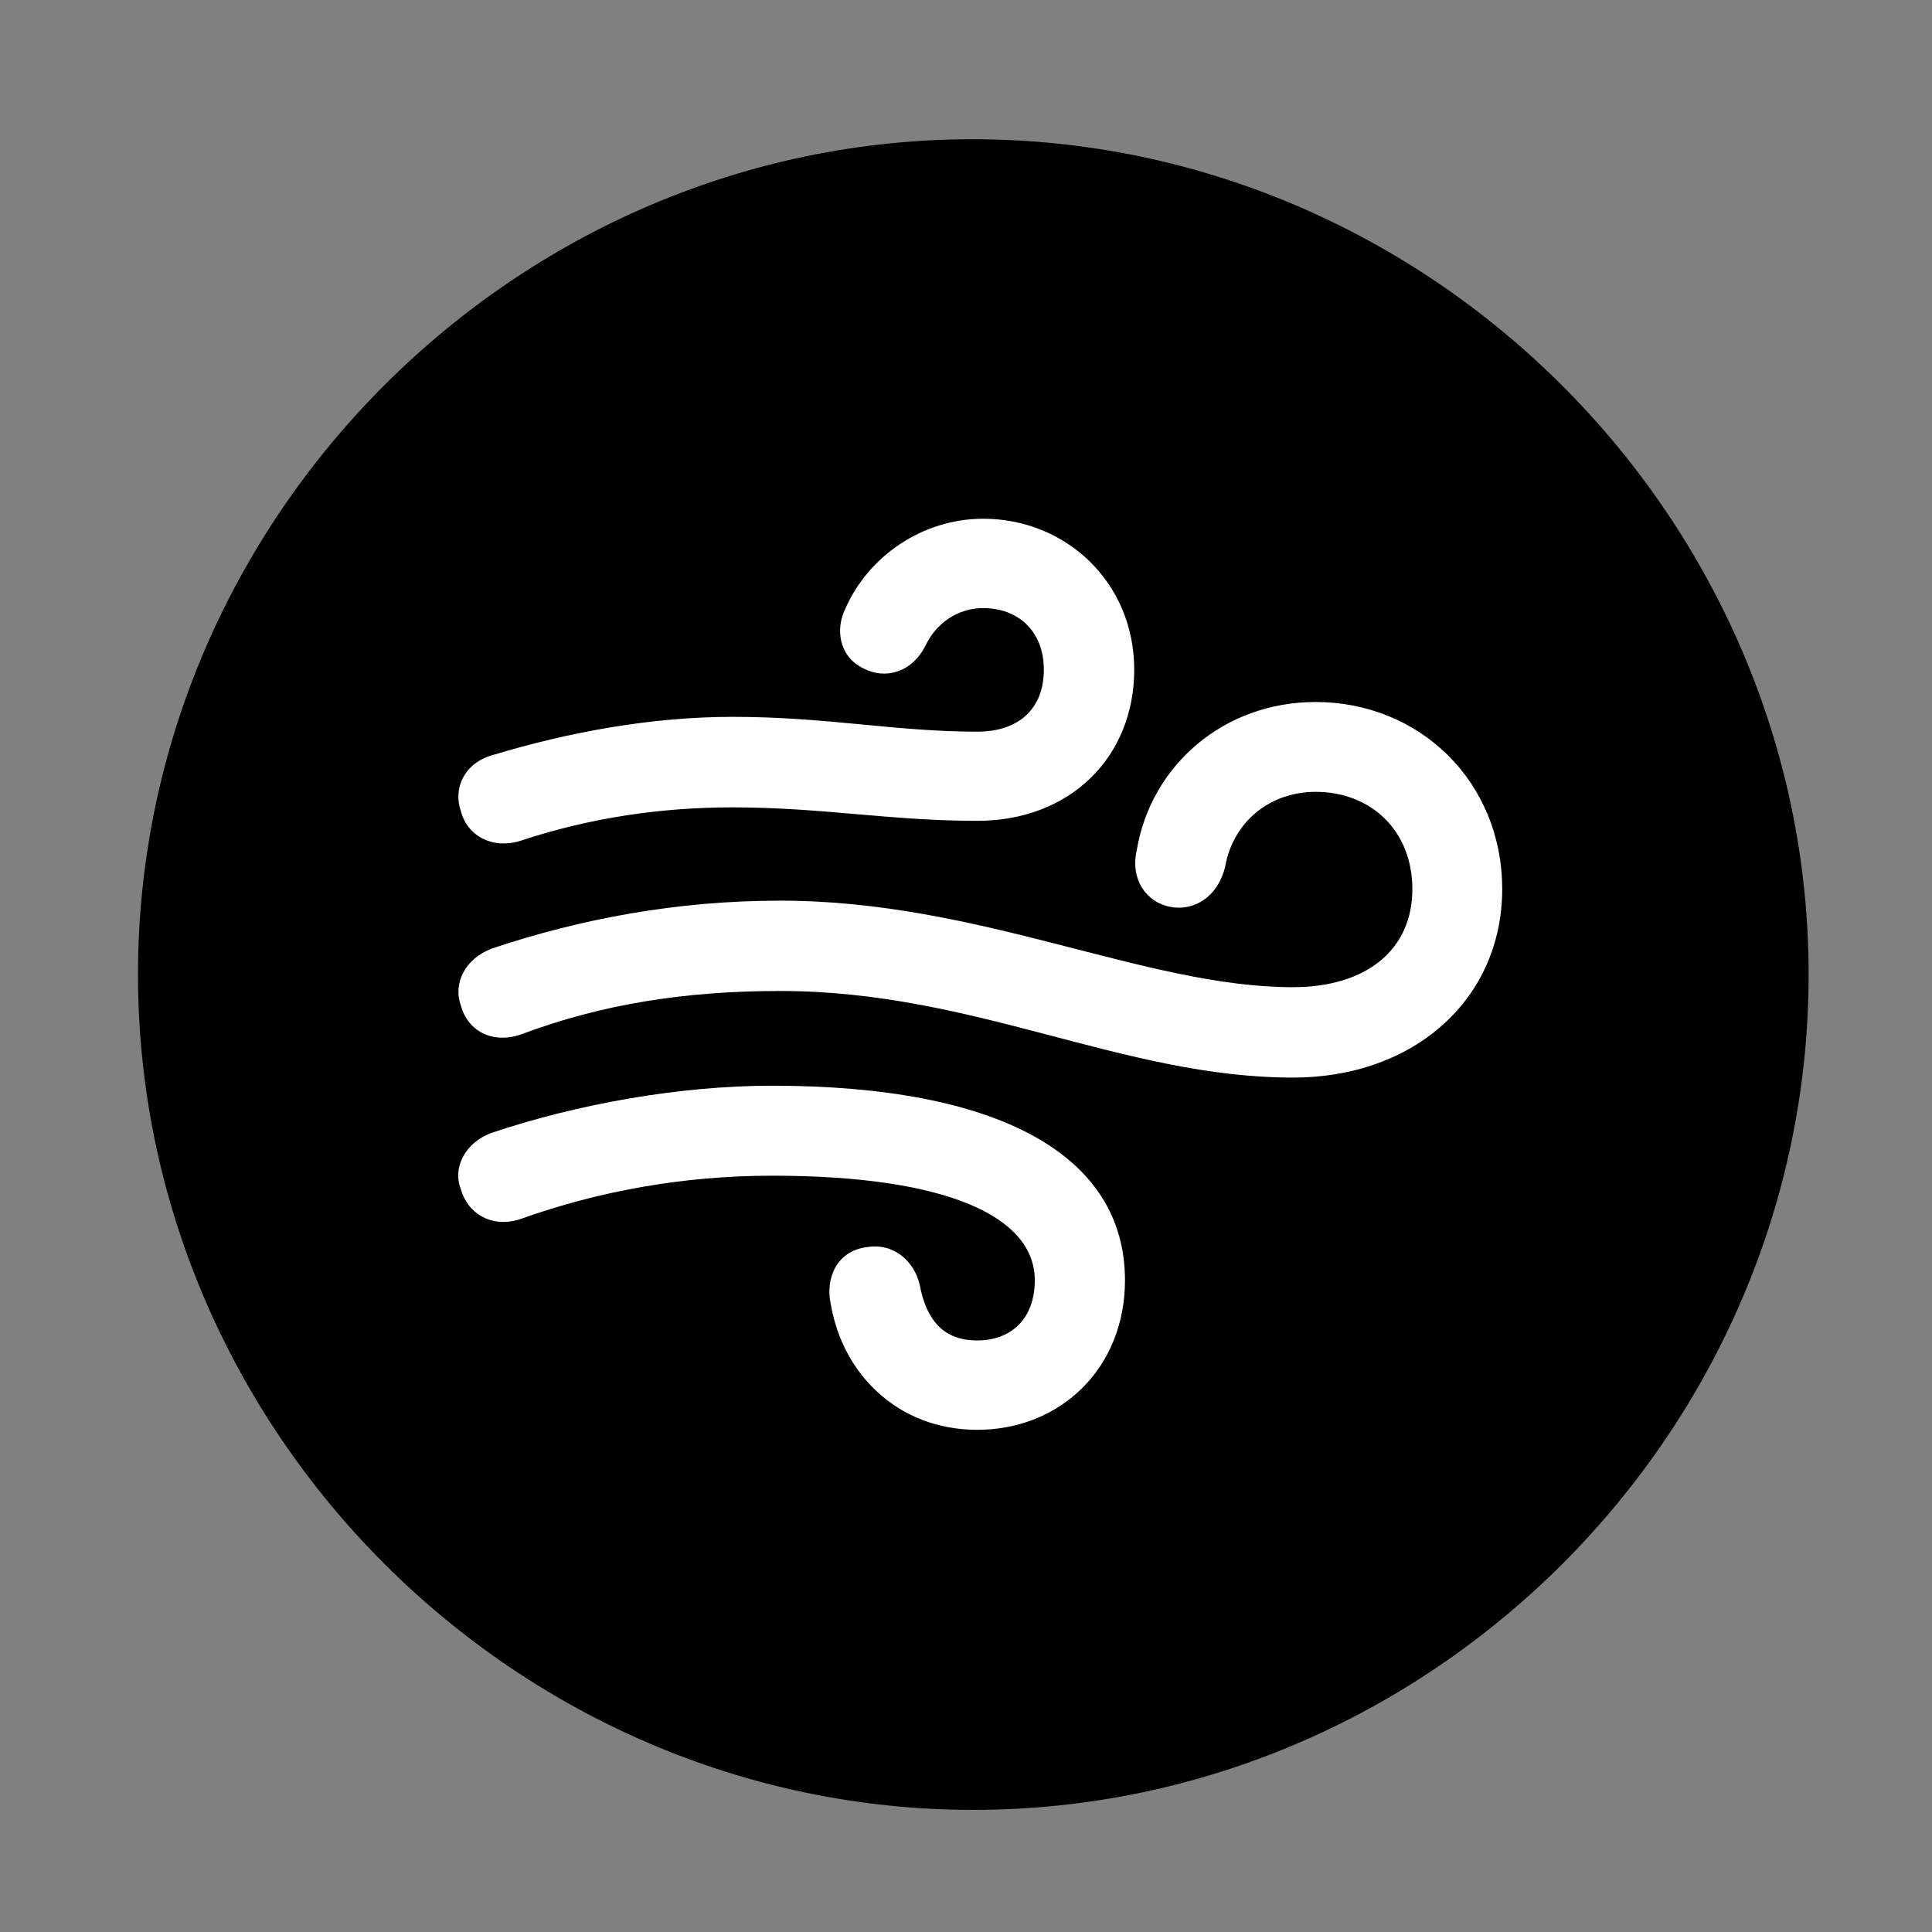 <svg width="28" height="28" viewBox="0 0 28 28" fill="none" xmlns="http://www.w3.org/2000/svg">
<rect x="0" y="0" width="28" height="28" fill="#808080" stroke="none"/>
<path d="M14.105 26.23C20.737 26.23 26.212 20.755 26.212 14.123C26.212 7.503 20.727 2.018 14.095 2.018C7.475 2.018 2 7.503 2 14.123C2 20.755 7.485 26.23 14.105 26.23Z" fill="black"/>
<path d="M7.535 12.188C7.131 12.31 6.773 12.112 6.68 11.758C6.561 11.421 6.734 11.052 7.147 10.941C8.239 10.611 9.443 10.389 10.615 10.389C11.99 10.389 12.973 10.604 14.163 10.604C14.769 10.604 15.128 10.268 15.128 9.706C15.128 9.139 14.748 8.813 14.25 8.813C13.866 8.813 13.559 9.047 13.413 9.357C13.215 9.749 12.826 9.854 12.508 9.684C12.162 9.515 12.101 9.118 12.255 8.814C12.584 8.066 13.364 7.518 14.25 7.518C15.448 7.518 16.438 8.44 16.438 9.706C16.438 10.959 15.523 11.896 14.163 11.896C12.897 11.896 11.918 11.701 10.615 11.701C9.589 11.701 8.554 11.849 7.535 12.188ZM18.737 15.617C16.268 15.617 14.132 14.362 11.308 14.362C9.914 14.362 8.71 14.557 7.555 14.99C7.138 15.137 6.777 14.941 6.68 14.574C6.561 14.248 6.744 13.891 7.131 13.746C8.428 13.312 9.824 13.053 11.308 13.053C14.213 13.053 16.59 14.307 18.737 14.307C19.809 14.307 20.469 13.76 20.469 12.886C20.469 12.032 19.862 11.476 19.068 11.476C18.406 11.476 17.871 11.907 17.755 12.564C17.654 12.989 17.309 13.214 16.956 13.142C16.609 13.074 16.378 12.74 16.475 12.321C16.679 11.098 17.73 10.174 19.068 10.174C20.57 10.174 21.771 11.324 21.771 12.886C21.771 14.468 20.509 15.617 18.737 15.617ZM14.163 20.722C13.018 20.722 12.21 19.917 12.039 18.894C11.961 18.531 12.123 18.127 12.566 18.074C12.959 18.009 13.252 18.287 13.329 18.619C13.429 19.154 13.691 19.427 14.163 19.427C14.644 19.427 14.997 19.122 14.997 18.555C14.997 17.631 13.723 17.039 11.189 17.039C9.908 17.039 8.674 17.263 7.555 17.663C7.138 17.81 6.777 17.59 6.68 17.237C6.551 16.913 6.753 16.554 7.122 16.419C8.375 15.998 9.857 15.735 11.189 15.735C14.462 15.735 16.304 16.731 16.304 18.555C16.304 19.83 15.366 20.722 14.163 20.722Z" fill="white"/>
</svg>
